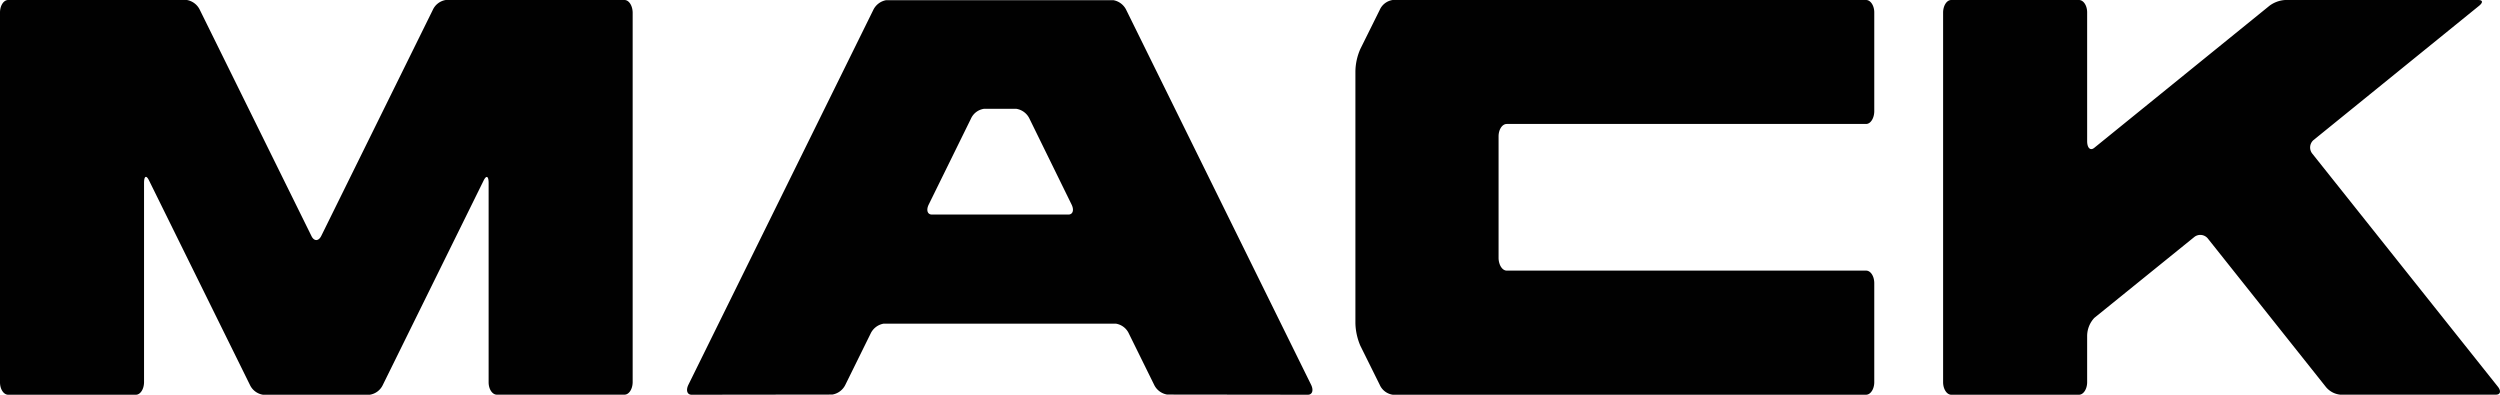 <svg height="20" viewBox="0 0 126.667 20" width="126.667" xmlns="http://www.w3.org/2000/svg">
  <g data-name="Group 5931" id="Group_5931" transform="translate(0 5.637)">
    <path
      d="M31.641,0H22.585a.876.876,0,0,0-.658.505L16.274,11.96c-.136.27-.363.27-.493,0L10.127.505A.9.9,0,0,0,9.47,0H.414C.187,0,0,.279,0,.636H0V19.373c0,.348.187.627.414.627h6.47c.227,0,.408-.279.414-.627h0V9.268c0-.348.113-.409.25-.131L12.662,19.5a.88.88,0,0,0,.663.5h5.41a.88.88,0,0,0,.663-.5L24.508,9.138c.136-.27.249-.218.249.131v10.1c0,.348.187.627.414.627h6.47c.227,0,.408-.279.414-.627V.636C32.049.287,31.868,0,31.641,0h0M94.549,0H70.563a.856.856,0,0,0-.658.505l-.981,1.977a2.913,2.913,0,0,0-.25,1.132V16.376a3.1,3.1,0,0,0,.25,1.141l.981,1.977a.856.856,0,0,0,.658.505H94.549c.227,0,.414-.287.414-.636V14.347c0-.348-.181-.636-.414-.636H76.342c-.227,0-.408-.287-.414-.636V6.908c0-.348.187-.627.414-.627H94.549c.227,0,.408-.287.414-.636V.627c0-.34-.187-.627-.414-.627m22.62,7.8a.5.5,0,0,1,.045-.7l8.4-6.812c.2-.166.181-.287-.045-.287h-9.8a1.486,1.486,0,0,0-.777.287l-8.88,7.2c-.2.166-.363.009-.363-.34V.627c0-.348-.187-.627-.414-.627h-6.47c-.227,0-.408.279-.414.627V19.364c0,.348.187.636.414.636h6.47c.227,0,.414-.287.414-.636V17.03a1.353,1.353,0,0,1,.363-.923l5.081-4.111a.492.492,0,0,1,.68.1l5.965,7.5a1.078,1.078,0,0,0,.731.4h7.893c.227,0,.272-.183.1-.4ZM57.068.514A.9.9,0,0,0,56.41.009H44.9a.9.9,0,0,0-.658.505L34.879,19.495c-.136.279-.062.505.164.505l7.128-.009a.9.9,0,0,0,.663-.5l1.276-2.587a.9.9,0,0,1,.658-.505H56.54a.876.876,0,0,1,.658.505l1.276,2.587a.892.892,0,0,0,.663.5L66.265,20c.227,0,.3-.226.164-.505ZM54.13,10.871H47.218c-.227,0-.3-.226-.164-.505l2.138-4.347a.857.857,0,0,1,.658-.505H51.5a.893.893,0,0,1,.663.505l2.132,4.347c.136.279.062.505-.164.505"
      data-name="Path 4535"
      fill="#010101"
      id="Path_4535" transform="translate(0 -5.637)"/>
  </g>
</svg>
